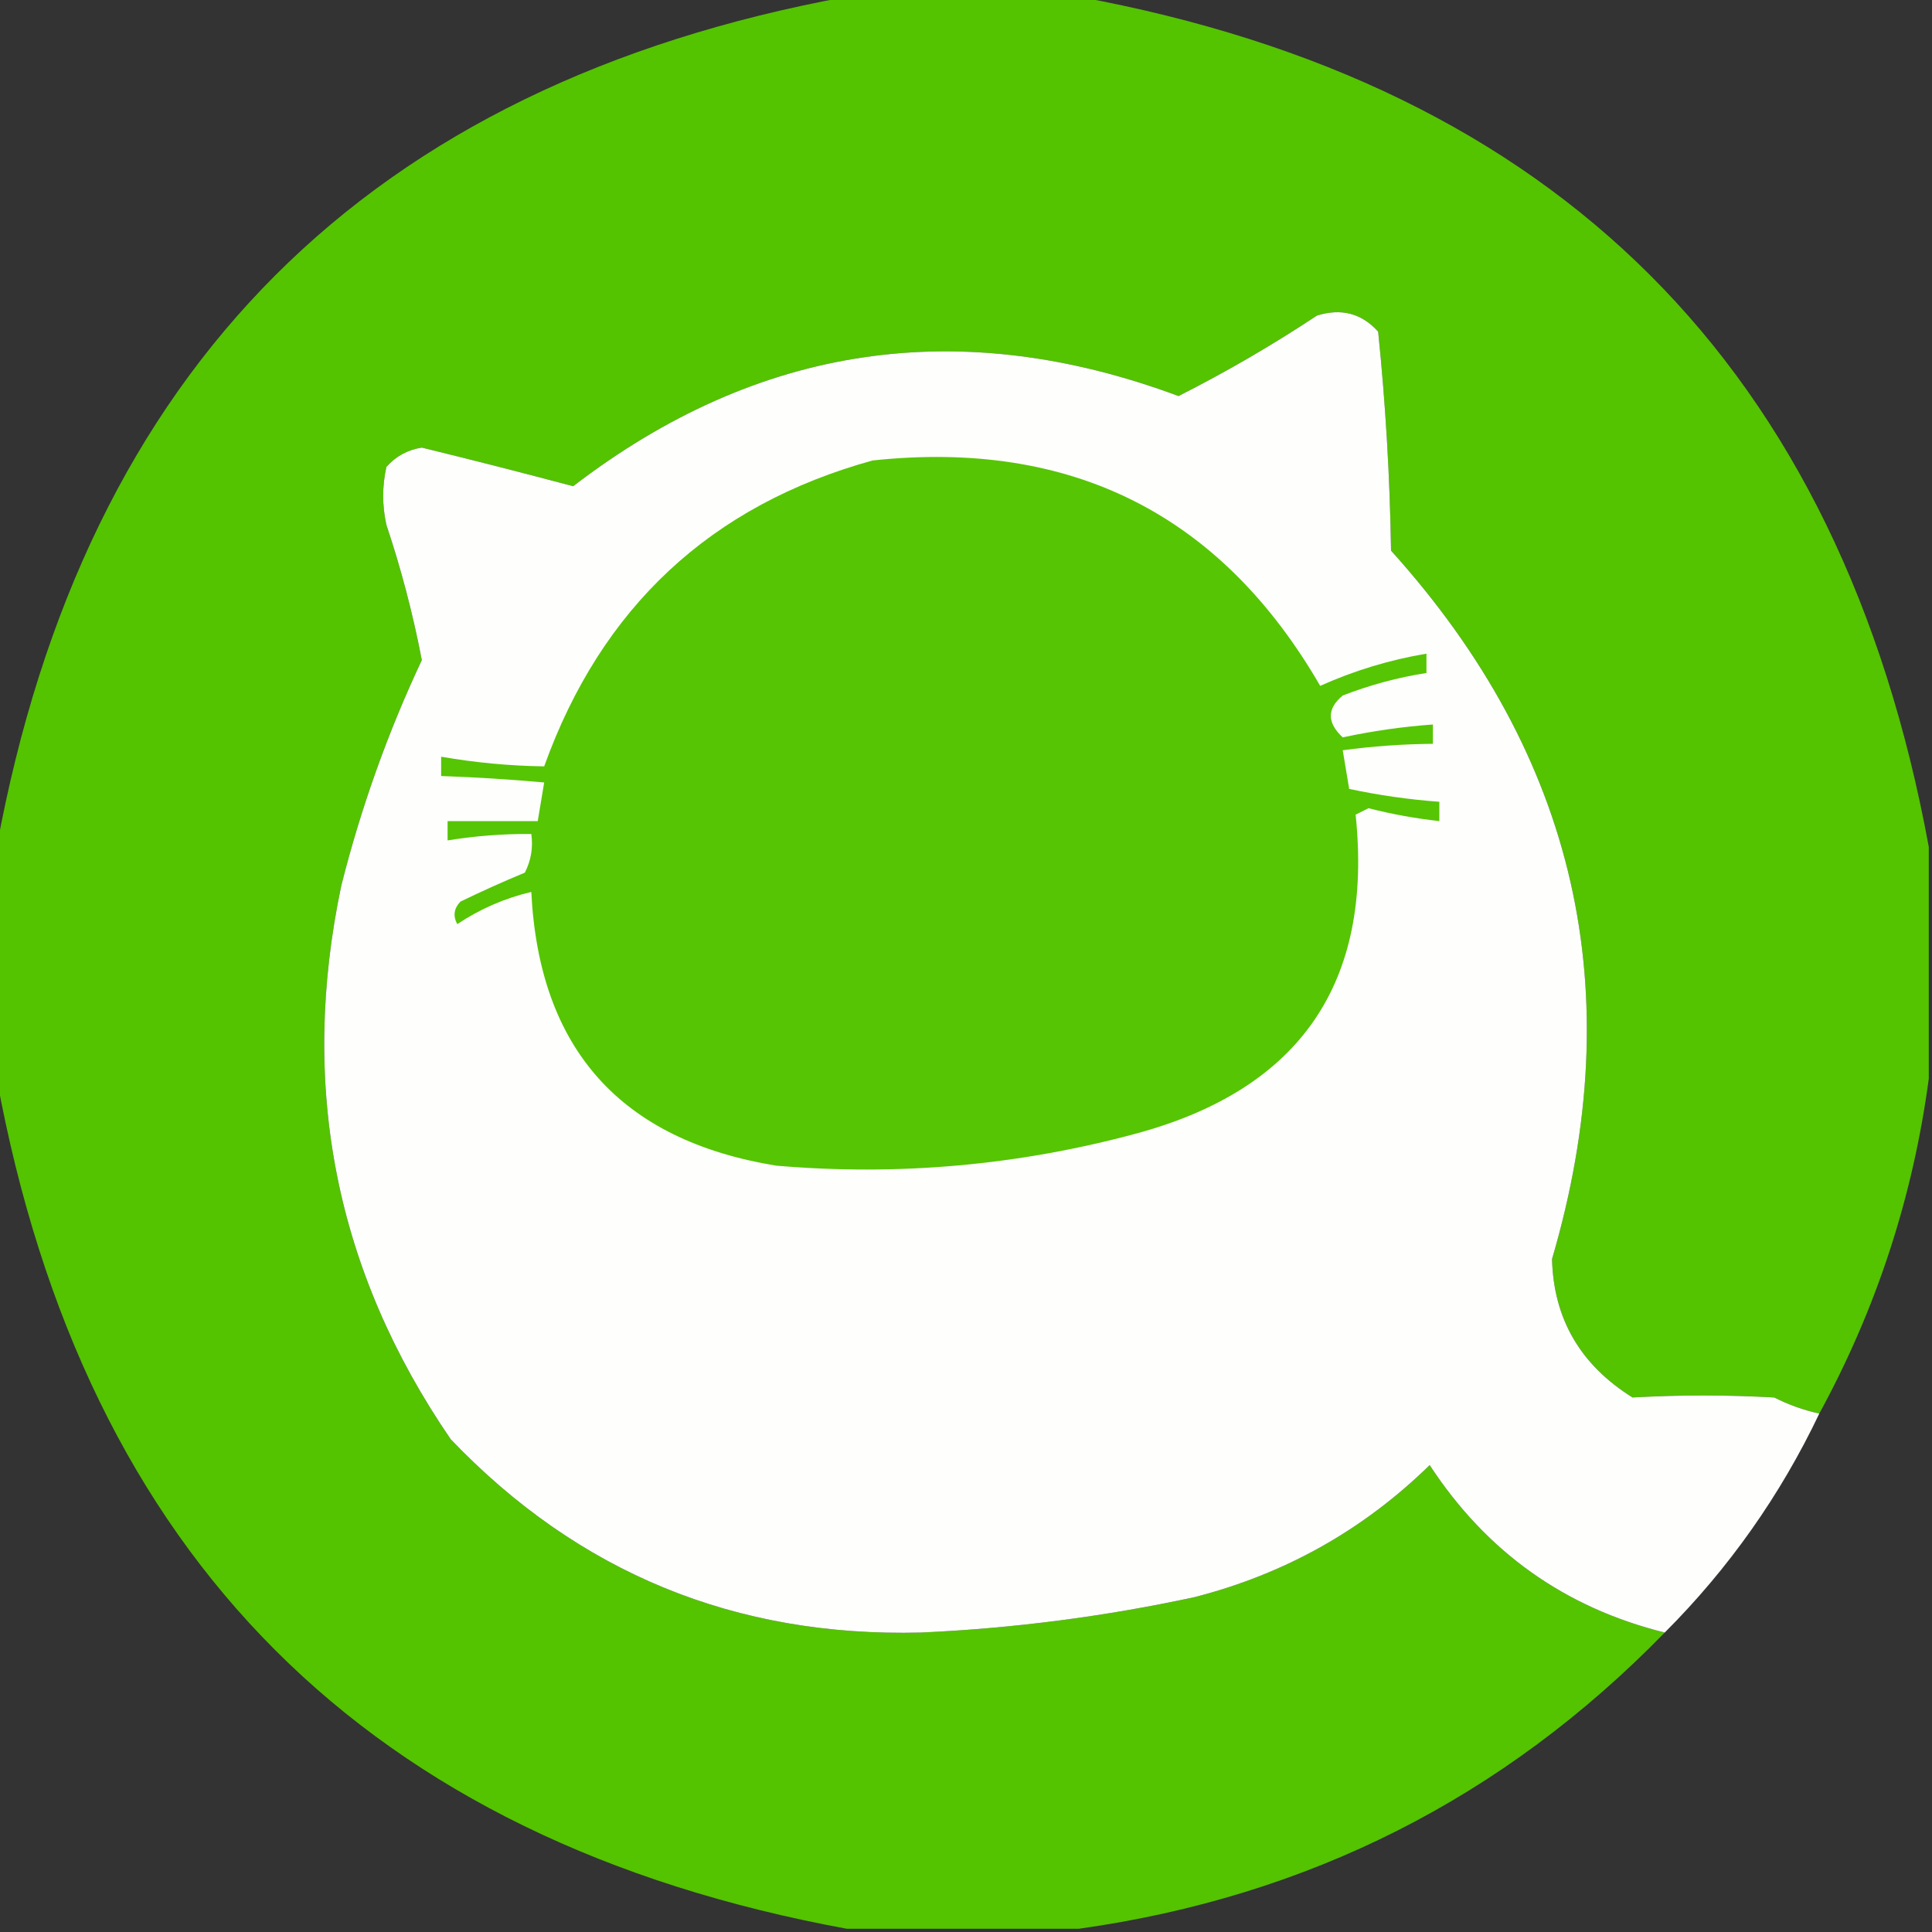 <?xml version="1.0" encoding="UTF-8"?>
<!DOCTYPE svg PUBLIC "-//W3C//DTD SVG 1.1//EN" "http://www.w3.org/Graphics/SVG/1.1/DTD/svg11.dtd">
<svg xmlns="http://www.w3.org/2000/svg" version="1.1" width="300px" height="300px" style="shape-rendering:geometricPrecision; text-rendering:geometricPrecision; image-rendering:optimizeQuality; fill-rule:evenodd; clip-rule:evenodd" xmlns:xlink="http://www.w3.org/1999/xlink">
<rect width="100%" height="100%" fill="#333333" stroke="none"/>
<g><path style="opacity:0.989" fill="#55c501" d="M 131.5,-0.5 C 143.5,-0.5 155.5,-0.5 167.5,-0.5C 241.833,13.167 285.833,57.167 299.5,131.5C 299.5,143.5 299.5,155.5 299.5,167.5C 297.045,185.865 291.379,203.198 282.5,219.5C 280.076,218.97 277.743,218.136 275.5,217C 268.143,216.586 260.81,216.586 253.5,217C 245.399,211.947 241.232,204.78 241,195.5C 253.152,154.113 244.819,117.447 216,85.5C 215.826,74.13 215.159,62.797 214,51.5C 211.441,48.651 208.274,47.818 204.5,49C 197.582,53.582 190.416,57.749 183,61.5C 148.999,48.837 117.665,53.504 89,75.5C 81.188,73.422 73.355,71.422 65.5,69.5C 63.303,69.848 61.47,70.848 60,72.5C 59.333,75.5 59.333,78.5 60,81.5C 62.3,88.366 64.133,95.366 65.5,102.5C 60.219,113.737 56.053,125.403 53,137.5C 46.423,168.721 52.09,197.388 70,223.5C 89.831,244.227 114.164,254.227 143,253.5C 157.32,252.856 171.487,251.023 185.5,248C 199.541,244.399 211.708,237.566 222,227.5C 230.813,240.98 242.979,249.647 258.5,253.5C 233.481,279.176 203.148,294.51 167.5,299.5C 155.5,299.5 143.5,299.5 131.5,299.5C 57.167,285.833 13.167,241.833 -0.5,167.5C -0.5,155.5 -0.5,143.5 -0.5,131.5C 13.167,57.167 57.167,13.167 131.5,-0.5 Z"/></g>
<g><path style="opacity:0.999" fill="#fefefd" d="M 282.5,219.5 C 276.437,232.225 268.437,243.559 258.5,253.5C 242.979,249.647 230.813,240.98 222,227.5C 211.708,237.566 199.541,244.399 185.5,248C 171.487,251.023 157.32,252.856 143,253.5C 114.164,254.227 89.831,244.227 70,223.5C 52.09,197.388 46.423,168.721 53,137.5C 56.053,125.403 60.219,113.737 65.5,102.5C 64.133,95.366 62.3,88.366 60,81.5C 59.333,78.5 59.333,75.5 60,72.5C 61.47,70.848 63.303,69.848 65.5,69.5C 73.355,71.422 81.188,73.422 89,75.5C 117.665,53.504 148.999,48.837 183,61.5C 190.416,57.749 197.582,53.582 204.5,49C 208.274,47.818 211.441,48.651 214,51.5C 215.159,62.797 215.826,74.13 216,85.5C 244.819,117.447 253.152,154.113 241,195.5C 241.232,204.78 245.399,211.947 253.5,217C 260.81,216.586 268.143,216.586 275.5,217C 277.743,218.136 280.076,218.97 282.5,219.5 Z"/></g>
<g><path style="opacity:1" fill="#56c504" d="M 135.5,71.5 C 166.417,68.208 189.584,79.874 205,106.5C 210.303,104.121 215.803,102.454 221.5,101.5C 221.5,102.5 221.5,103.5 221.5,104.5C 217.055,105.195 212.722,106.362 208.5,108C 206.033,110.043 206.033,112.21 208.5,114.5C 213.11,113.507 217.777,112.84 222.5,112.5C 222.5,113.5 222.5,114.5 222.5,115.5C 217.807,115.54 213.141,115.873 208.5,116.5C 208.833,118.5 209.167,120.5 209.5,122.5C 214.117,123.487 218.784,124.154 223.5,124.5C 223.5,125.5 223.5,126.5 223.5,127.5C 219.797,127.093 216.13,126.426 212.5,125.5C 211.833,125.833 211.167,126.167 210.5,126.5C 213.232,152.609 201.899,169.109 176.5,176C 158.149,180.964 139.483,182.631 120.5,181C 96.384,177.051 83.717,162.885 82.5,138.5C 78.392,139.469 74.559,141.136 71,143.5C 70.316,142.216 70.483,141.049 71.5,140C 74.791,138.403 78.125,136.903 81.5,135.5C 82.466,133.604 82.799,131.604 82.5,129.5C 78.131,129.467 73.798,129.8 69.5,130.5C 69.5,129.5 69.5,128.5 69.5,127.5C 74.167,127.5 78.833,127.5 83.5,127.5C 83.833,125.5 84.167,123.5 84.5,121.5C 79.178,121.02 73.845,120.687 68.5,120.5C 68.5,119.5 68.5,118.5 68.5,117.5C 73.822,118.428 79.156,118.928 84.5,119C 93.386,94.275 110.386,78.442 135.5,71.5 Z"/></g>
</svg>
